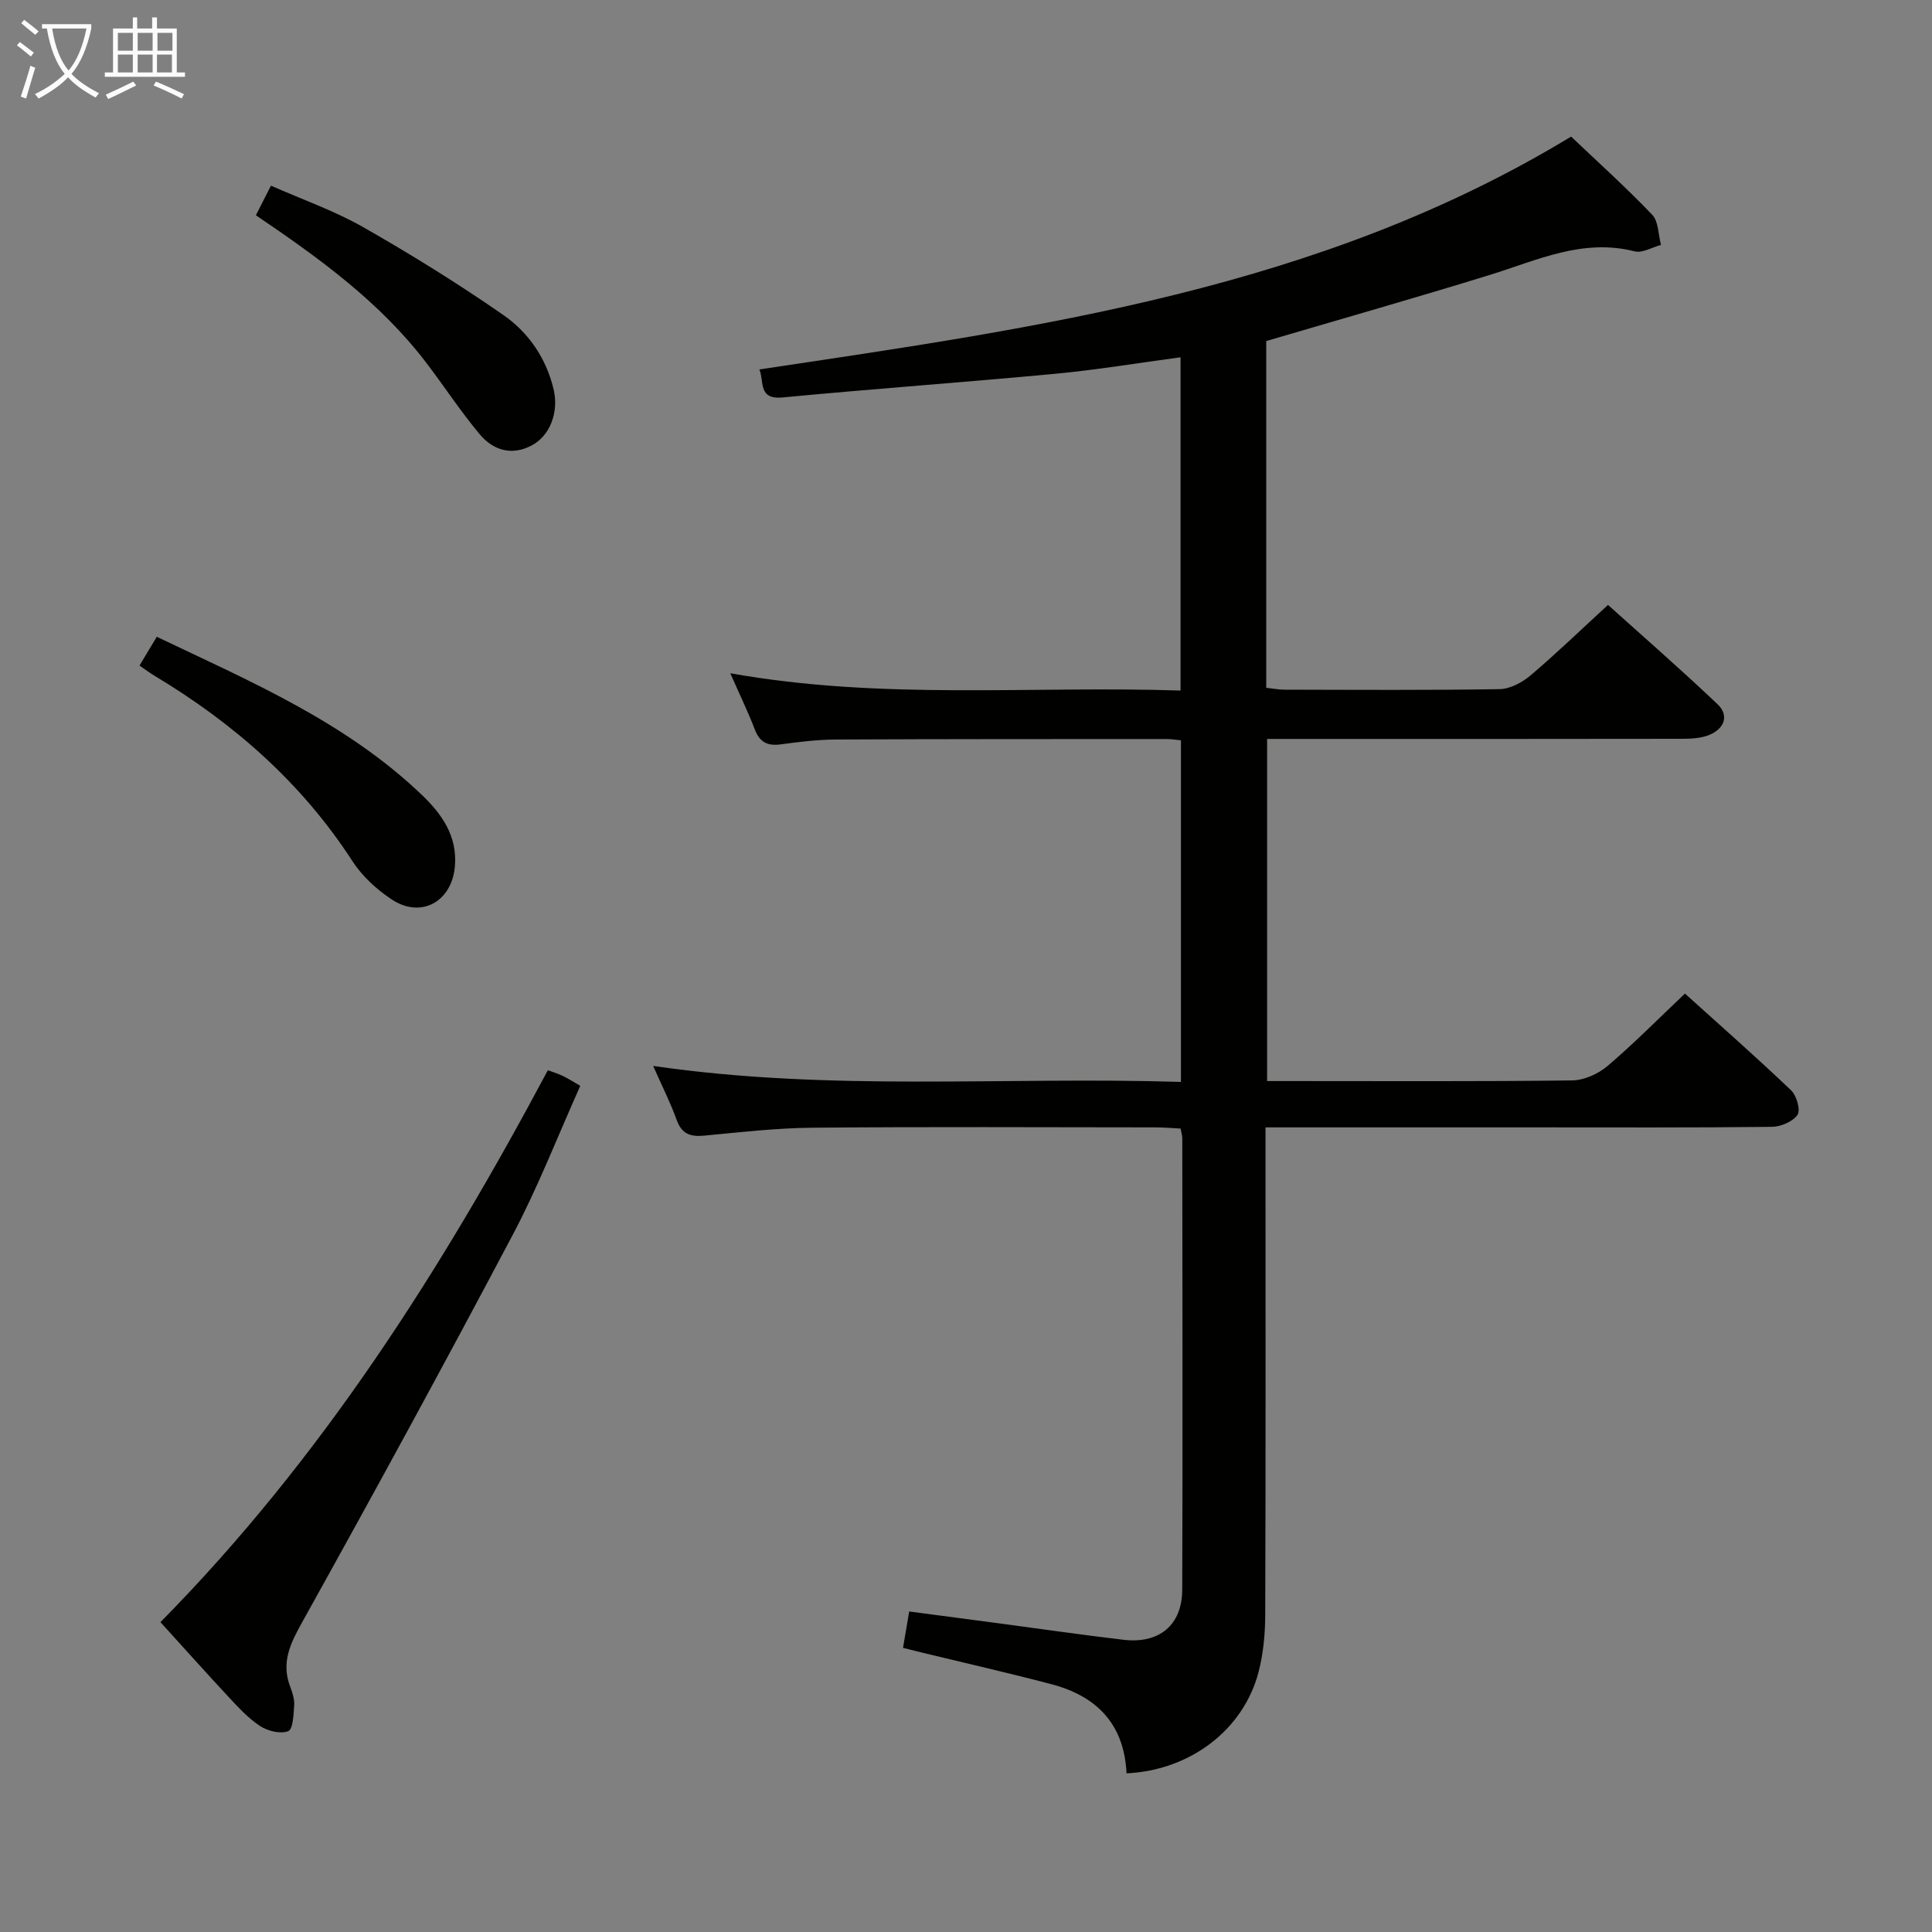 <svg enable-background="new 0 0 400 400" viewBox="0 0 400 400" xmlns="http://www.w3.org/2000/svg"><rect x="0" y="0" width="400" height="400" fill="#808080" stroke="none"/><g fill="#010100"><path d="m233.24 367.15c-.5-10.33-6.29-16.02-15.58-18.46-8.98-2.36-18.05-4.42-27.07-6.61-1.1-.27-2.2-.55-3.63-.91.42-2.45.8-4.68 1.28-7.53 6.32.84 12.51 1.65 18.69 2.47 8.56 1.14 17.11 2.38 25.68 3.39 7.39.87 12.13-3.02 12.16-10.37.11-31.16.03-62.32.01-93.49 0-.49-.17-.97-.35-1.98-1.7-.09-3.47-.25-5.25-.25-23.66-.02-47.33-.14-70.99.07-7.46.07-14.92.93-22.37 1.64-2.87.27-4.67-.31-5.72-3.25-1.27-3.53-2.98-6.9-4.87-11.18 36.83 5.37 72.92 2.17 109.27 3.31 0-23.92 0-47.15 0-70.72-1.04-.1-1.99-.27-2.94-.27-22.83.01-45.66-.01-68.49.1-3.81.02-7.63.49-11.41 1-2.73.37-4.36-.41-5.38-3.07-1.35-3.53-3.01-6.95-5.08-11.65 31.47 5.62 62.18 2.56 93.22 3.58 0-23.21 0-45.91 0-69-8.73 1.17-17.23 2.59-25.79 3.4-18.86 1.78-37.76 3.12-56.61 4.92-5.15.49-3.76-3.37-4.8-5.8 57.88-8.69 115.94-16.57 168.06-48.21 5.38 5.12 11.3 10.44 16.78 16.17 1.33 1.39 1.26 4.14 1.83 6.26-1.83.48-3.85 1.74-5.45 1.33-10.76-2.74-20.16 1.84-29.93 4.86-15.34 4.74-30.79 9.13-46.35 13.71v71.79c1.3.14 2.56.39 3.82.39 14.83.03 29.66.13 44.49-.11 2.16-.04 4.65-1.36 6.37-2.81 5.33-4.51 10.36-9.38 16.08-14.63 7.02 6.32 15 13.27 22.67 20.55 2.49 2.37 1.38 5.08-1.63 6.34-1.76.74-3.89.83-5.85.83-26.66.05-53.33.03-79.99.03-1.81 0-3.63 0-5.78 0v70.83h4.66c19.5 0 39 .11 58.49-.13 2.48-.03 5.39-1.34 7.32-2.98 5.43-4.61 10.44-9.7 16.04-15 7.07 6.38 14.66 13.06 21.98 20.03 1.14 1.08 1.99 4.1 1.32 5.08-.97 1.41-3.46 2.46-5.31 2.48-16.5.19-32.99.11-49.49.11s-33 0-49.49 0c-1.8 0-3.59 0-5.85 0v5.94c0 31.66.05 63.33-.06 94.99-.01 3.95-.39 8.02-1.38 11.83-3.1 11.92-14.1 20.36-27.33 20.98z"/><path d="m33.22 335.85c33.32-33.8 58.14-72.86 80.21-114.27 1.09.41 2.14.72 3.11 1.19 1.03.49 2 1.12 3.6 2.04-4.67 10.41-8.74 20.95-13.99 30.86-14.21 26.87-28.77 53.56-43.55 80.12-2.49 4.47-4.43 8.38-2.53 13.4.47 1.23.92 2.6.84 3.87-.12 1.89-.25 4.97-1.23 5.36-1.59.62-4.21-.01-5.8-1.04-2.46-1.61-4.54-3.88-6.57-6.06-4.64-4.98-9.17-10.06-14.09-15.47z"/><path d="m28.88 137.8c1.23-2.04 2.25-3.75 3.58-5.96 19.32 9.22 39.05 17.61 54.83 32.69 4.16 3.97 7.43 8.53 6.89 14.84-.62 7.31-7 10.89-13.1 6.84-3.12-2.07-6.12-4.83-8.14-7.96-10.47-16.15-24.46-28.42-40.8-38.25-.99-.58-1.91-1.28-3.26-2.2z"/><path d="m52.98 44.57c1-1.96 1.89-3.71 3.12-6.13 6.52 2.88 13.1 5.18 19.06 8.57 9.92 5.65 19.66 11.69 29.04 18.2 5.22 3.62 8.89 8.95 10.42 15.41 1.11 4.67-.72 9.61-4.57 11.62-4.17 2.19-7.99.95-10.75-2.35-3.93-4.7-7.3-9.87-11.02-14.75-9.51-12.49-22.01-21.58-35.3-30.57z"/></g><path d="m6.4 11.7c-1-.8-1.9-1.6-2.9-2.3l.6-.7c.9.7 1.9 1.4 2.9 2.2zm-2.1 8.3c.7-2.1 1.4-4.2 2-6.4.2.1.6.3 1 .4-.7 2.3-1.3 4.4-1.9 6.4zm3-12.8c-1.1-.9-2.1-1.7-2.9-2.4l.6-.7c1 .8 2 1.5 3 2.4zm1.4-1.3v-.9h10.2v.9c-.9 4.2-2.3 7.3-4.1 9.4 1.3 1.4 3.2 2.7 5.7 4-.2.2-.4.5-.7.9-2.5-1.4-4.4-2.7-5.7-4.2-1.4 1.5-3.5 3-6.1 4.4 0 0 0 0-.1-.1-.3-.4-.5-.7-.7-.8 2.7-1.3 4.7-2.8 6.2-4.2-1.8-2.2-3-5.3-3.7-9.4zm9.2 0h-7.1c.6 3.8 1.7 6.7 3.4 8.7 1.7-2 2.9-4.8 3.7-8.7z" fill="#fafbfa"/><path d="m31.6 3.6h.9v2.3h4.1v9.1h1.7v.9h-16.6v-.9h1.7v-9.1h4.1v-2.3h.9v2.3h3.1v-2.3zm-4 13.3.6.8c-1.9.9-3.8 1.9-5.8 2.8-.2-.3-.3-.6-.5-.9 2-.9 3.9-1.8 5.7-2.7zm-3.2-10.1v3.7h3.1v-3.7zm0 4.5v3.7h3.1v-3.7zm4.1-4.5v3.7h3.1v-3.7zm0 4.5v3.7h3.1v-3.7zm9.1 9.1c-2.1-1.1-4.1-2-5.8-2.7l.5-.8c2.2.9 4.1 1.8 5.8 2.6zm-1.9-13.6h-3.1v3.7h3.1zm-3.2 4.5v3.7h3.1v-3.7z" fill="#fafbfa"/></svg>